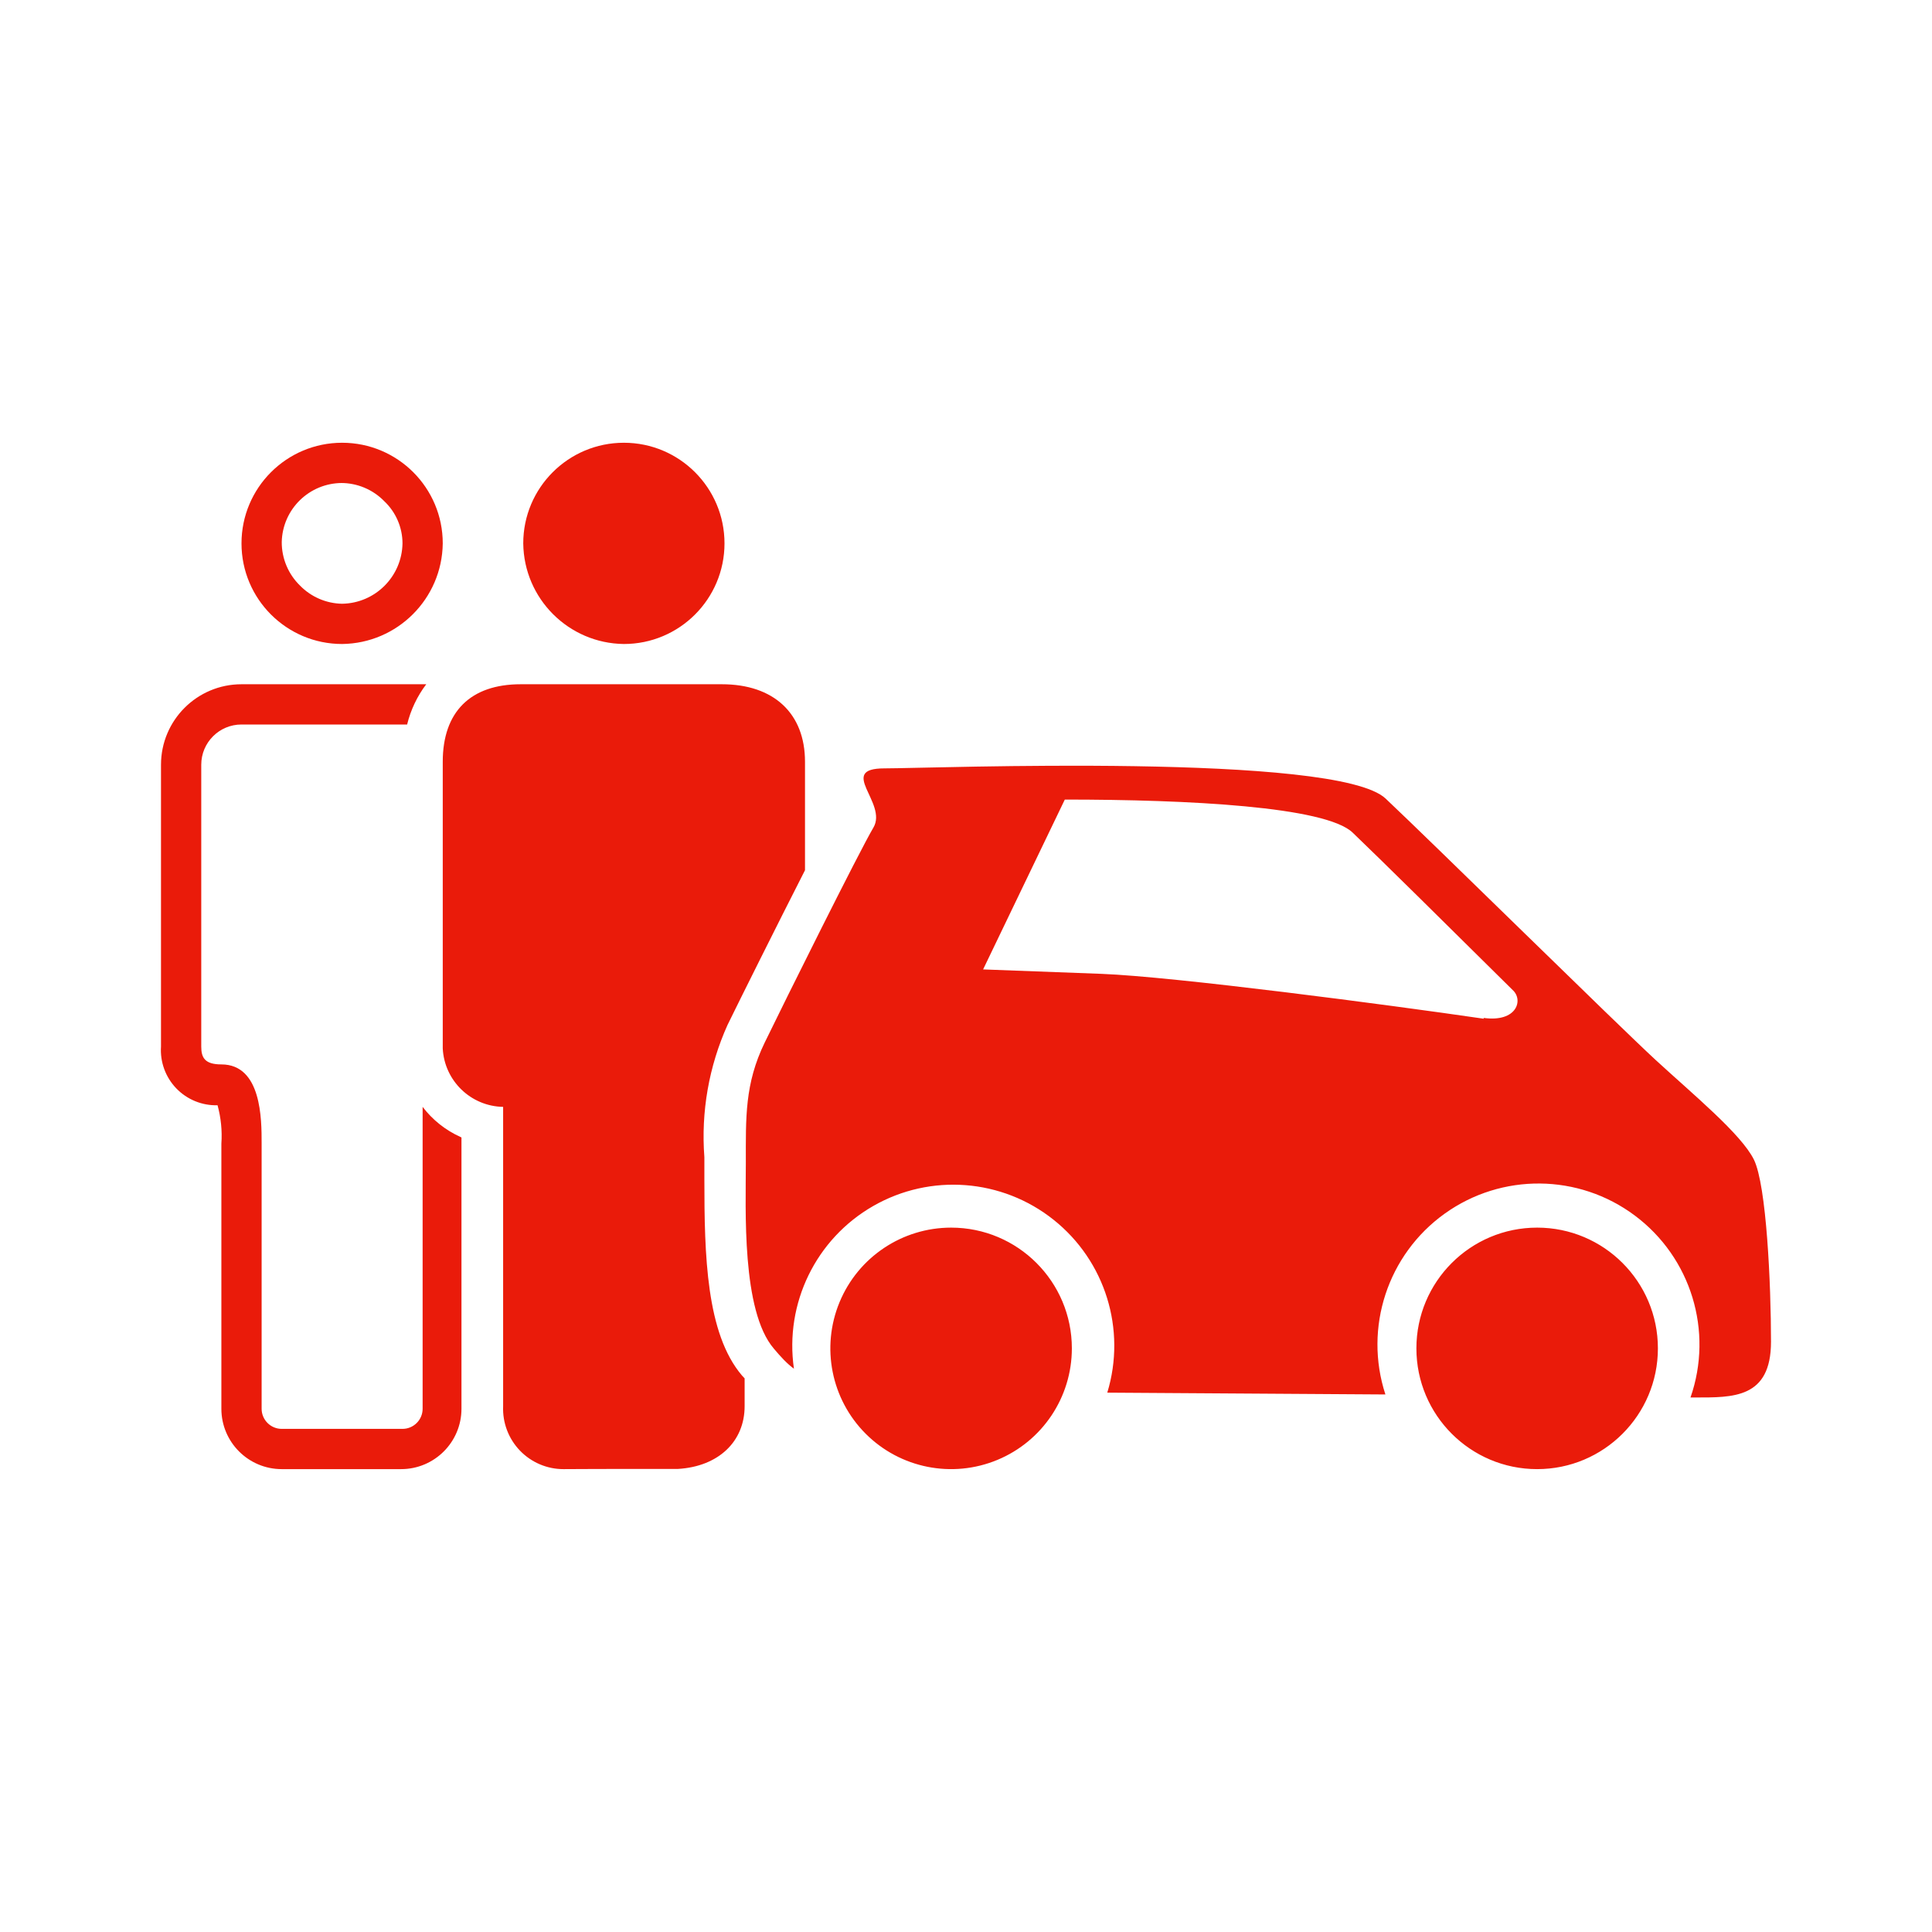 <svg xmlns="http://www.w3.org/2000/svg" width="96" height="96" viewBox="0 0 96 96">
  <path fill="#EA1B0A" fill-rule="evenodd" d="M16.93,32 L17,32 C19.748,31.968 21.968,29.748 22,27 C22,24.239 19.761,22 17,22 L17,22 C14.239,22 12,24.239 12,27 C12,29.761 14.239,32 17,32 L16.93,32 Z M16.93,24 L16.93,24 C17.747,23.995 18.531,24.324 19.1,24.91 C19.673,25.454 19.998,26.21 20,27 C19.973,28.646 18.646,29.973 17,30 C16.212,29.986 15.461,29.663 14.91,29.1 C14.324,28.531 13.995,27.747 14,26.93 C14.038,25.301 15.37,24 17,24 L16.93,24 Z M22.93,56.52 L22.93,70 C22.93,71.657 21.587,73 19.93,73 L14,73 C12.343,73 11,71.657 11,70 L11,56.83 C11.045,56.187 10.98,55.541 10.81,54.92 C10.039,54.941 9.295,54.637 8.76,54.081 C8.225,53.525 7.949,52.77 8,52 L8,38 C8,35.791 9.791,34 12,34 L21.18,34 C20.73,34.595 20.407,35.276 20.23,36 L12,36 C10.895,36 10,36.895 10,38 L10,52 C10,52.55 10.17,52.89 11,52.89 C13,52.89 13,55.63 13,56.79 L13,70 C13,70.552 13.448,71 14,71 L20,71 C20.552,71 21,70.552 21,70 L21,55 C21.49,55.644 22.133,56.156 22.87,56.49 L22.93,56.52 Z M26,27 C26,24.239 28.239,22 31,22 L31,22 C33.761,22 36,24.239 36,27 C36,29.761 33.761,32 31,32 L31,32 C28.252,31.968 26.032,29.748 26,27 Z M25,55 C23.394,54.971 22.084,53.704 22,52.1 L22,37.85 C22,35.37 23.38,34 25.87,34 L35.87,34 C38.44,34 40,35.44 40,37.85 L40,43.24 C38.6,45.99 36.79,49.62 36.15,50.93 C35.223,52.989 34.828,55.248 35,57.5 L35,57.84 C35,58.07 35,58.32 35,58.59 C35,62.38 35.09,66.26 36.87,68.35 L37,68.49 L37,69.87 C37,71.63 35.7,72.87 33.69,72.99 C33.38,72.99 32.12,72.99 30.85,72.99 C29.58,72.99 28.32,73 28,73 C27.183,73.001 26.401,72.668 25.835,72.079 C25.269,71.49 24.967,70.696 25,69.88 L25,55 Z M53.26,67 C53.26,69.427 51.798,71.615 49.556,72.543 C47.314,73.472 44.733,72.959 43.017,71.243 C41.301,69.527 40.788,66.946 41.717,64.704 C42.645,62.462 44.833,61 47.26,61 C50.574,61 53.26,63.686 53.26,67 L53.26,67 Z M87.15,57.62 C86.52,56.35 84.15,54.4 82.28,52.68 C80.41,50.96 71.28,41.97 68.85,39.68 C66.42,37.39 46.33,38.18 43.95,38.18 C41.57,38.18 44.12,39.9 43.4,41.12 C42.68,42.34 39,49.74 38,51.8 C37,53.86 37.06,55.52 37.06,57.8 C37.06,60.08 36.84,65.13 38.45,67.01 C38.81,67.44 39.12,67.77 39.45,68.01 C38.981,64.763 40.543,61.558 43.389,59.926 C46.235,58.294 49.79,58.566 52.355,60.612 C54.921,62.657 55.977,66.062 55.02,69.2 L68.84,69.29 C67.758,65.974 68.949,62.34 71.783,60.307 C74.617,58.275 78.442,58.312 81.235,60.401 C84.029,62.489 85.147,66.146 84,69.44 L84.21,69.44 C86.1,69.44 88,69.5 88,66.67 C88,63.84 87.78,58.9 87.15,57.62 Z M73.73,50.62 L73.73,50.62 C68.93,49.92 58.36,48.53 54.73,48.39 L48.85,48.17 L52.91,39.73 C59.08,39.73 65.86,40.08 67.21,41.37 C68.56,42.66 72.04,46.1 75.16,49.19 C75.71,49.68 75.38,50.81 73.72,50.58 L73.73,50.62 Z M82.38,67 C82.38,70.314 79.694,73 76.38,73 C73.066,73 70.38,70.314 70.38,67 C70.38,63.686 73.066,61 76.38,61 C79.694,61 82.38,63.686 82.38,67 Z"/>
</svg>
